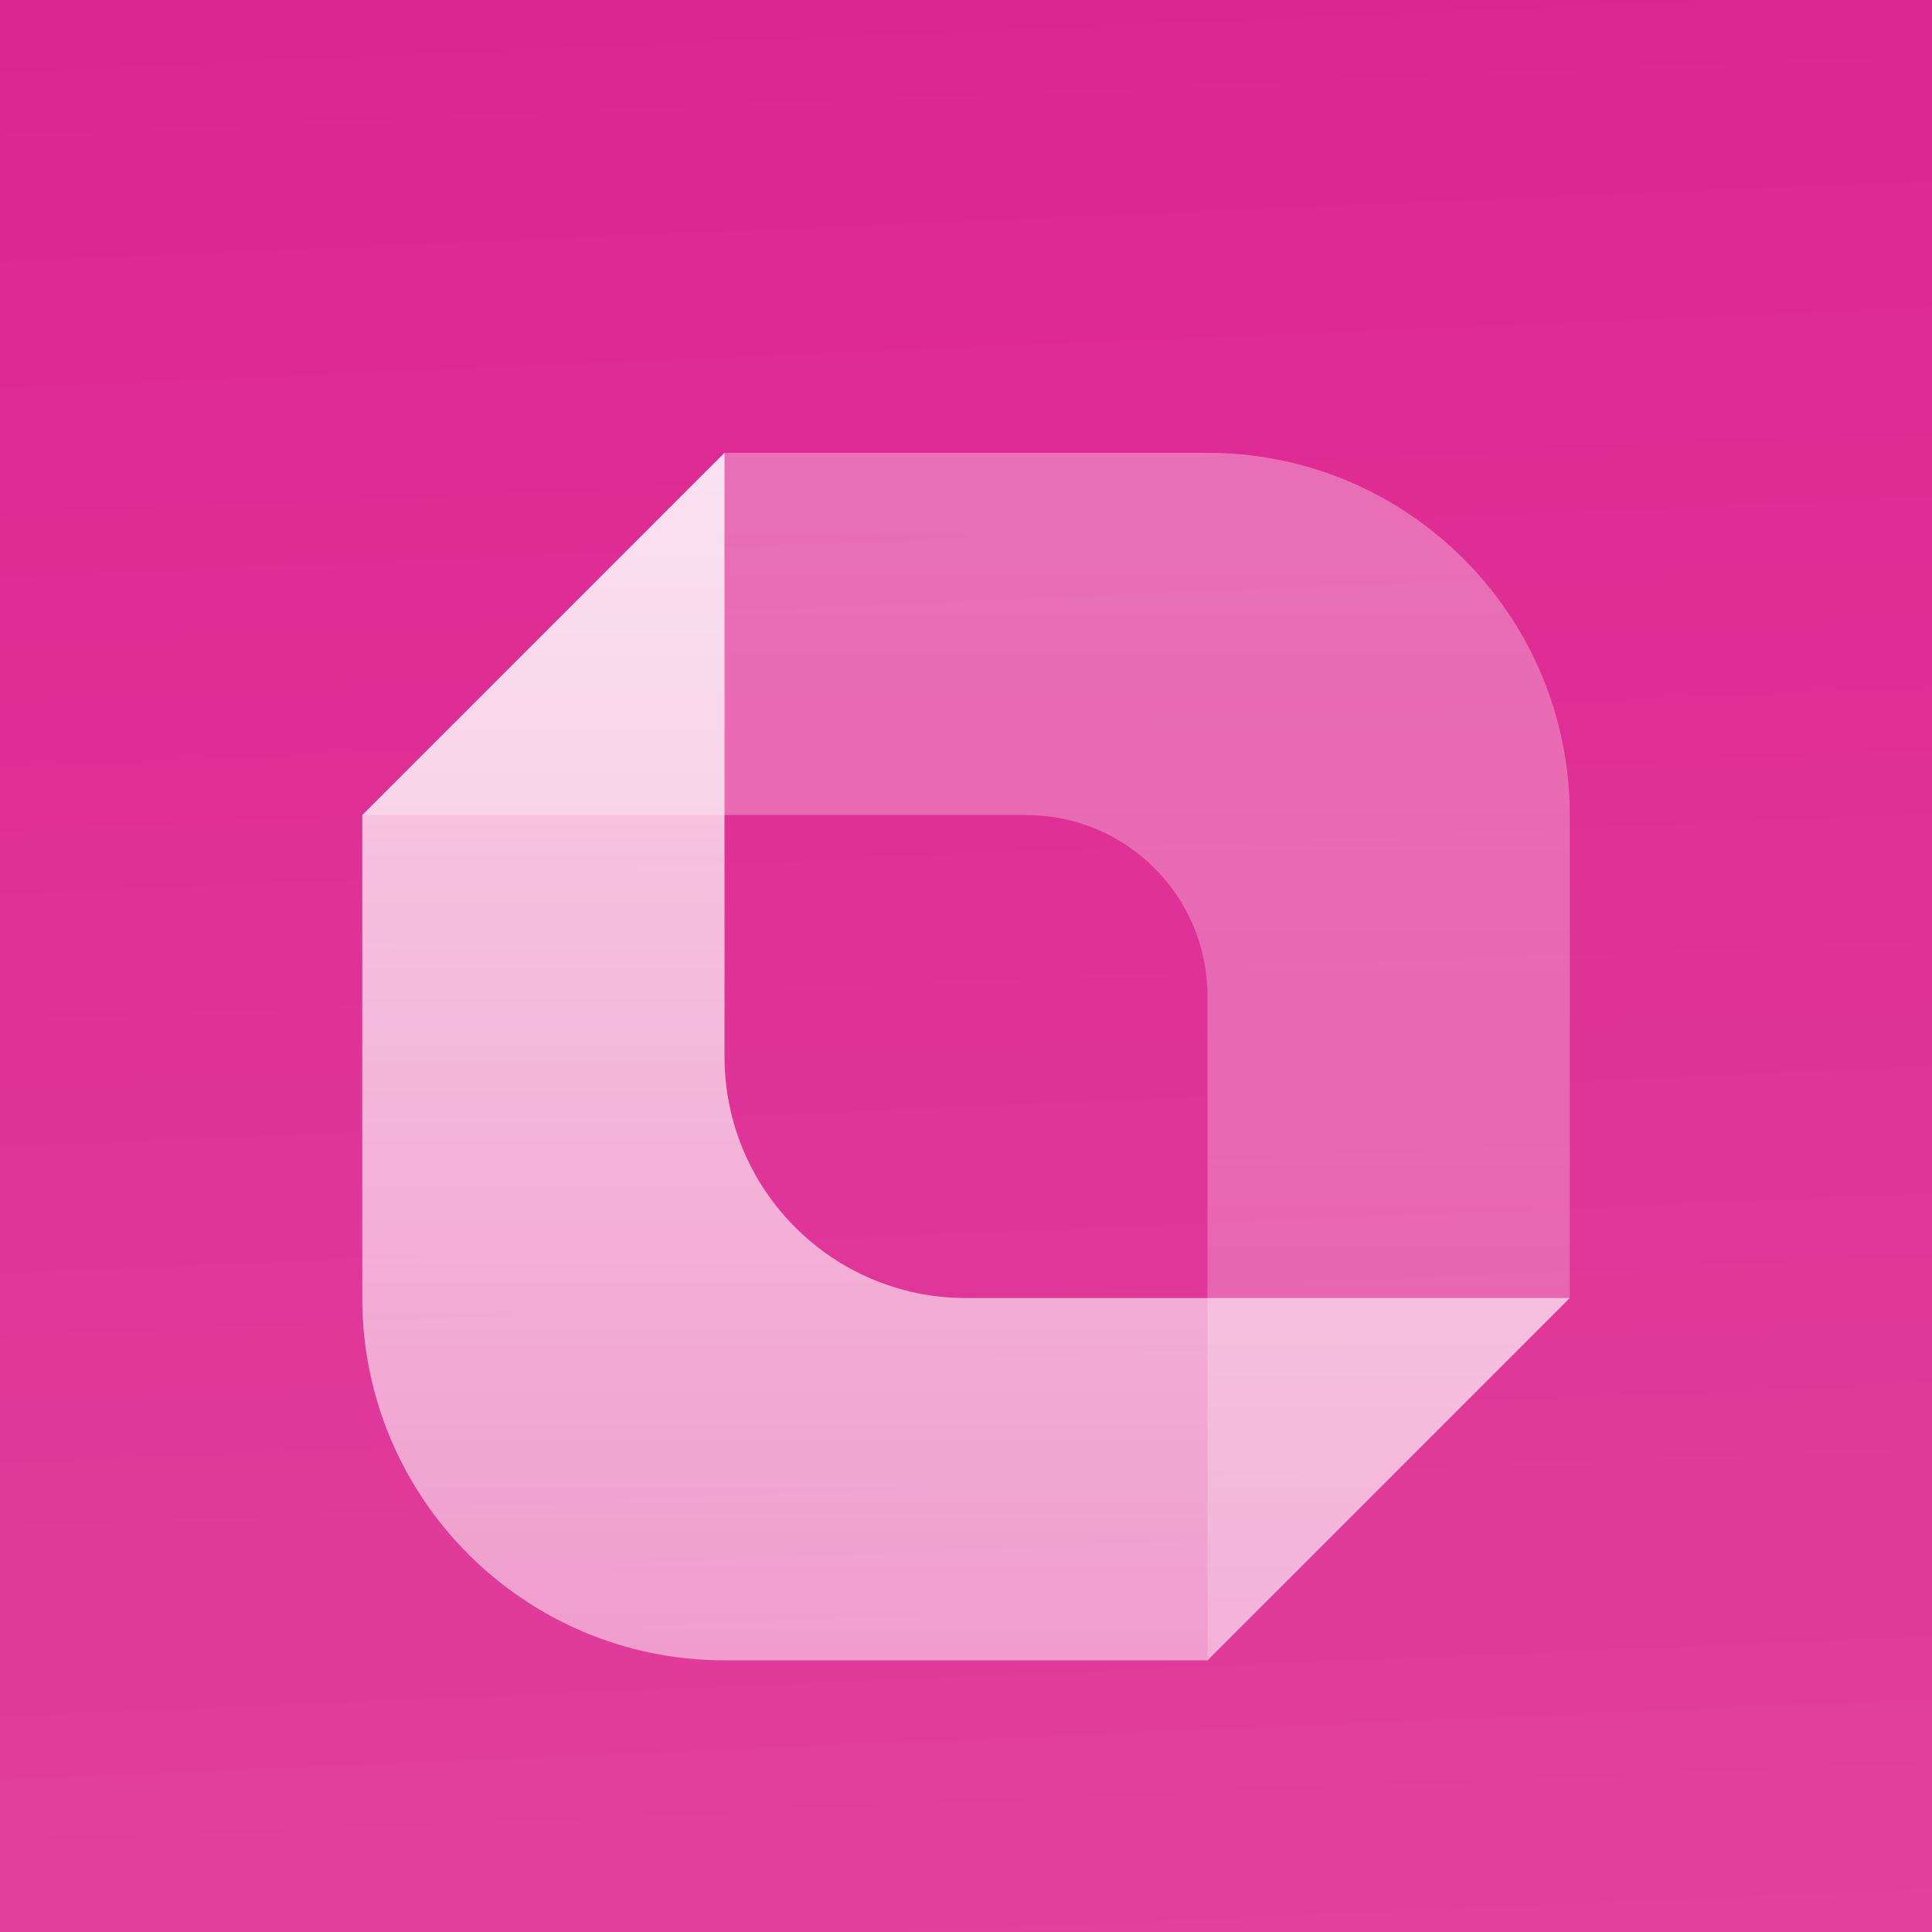 <svg width="48" height="48" viewBox="0 0 48 48" fill="none" xmlns="http://www.w3.org/2000/svg">
<g clip-path="url(#clip0_355_603)">
<rect width="48" height="48" fill="#DD2590"/>
<rect width="48" height="48" fill="url(#paint0_linear_355_603)"/>
<g filter="url(#filter0_d_355_603)">
<path opacity="0.4" d="M39 30V18C39 13.029 34.971 9 30 9H18L9 18H25.5C27.985 18 30 20.015 30 22.5L30 39L39 30Z" fill="url(#paint1_linear_355_603)"/>
<path d="M9 18L9 30C9 34.971 13.029 39 18 39H30L39 30L24 30C20.686 30 18 27.314 18 24L18 9L9 18Z" fill="url(#paint2_linear_355_603)"/>
</g>
</g>
<defs>
<filter id="filter0_d_355_603" x="6" y="5.25" width="36" height="42" filterUnits="userSpaceOnUse" color-interpolation-filters="sRGB">
<feFlood flood-opacity="0" result="BackgroundImageFix"/>
<feColorMatrix in="SourceAlpha" type="matrix" values="0 0 0 0 0 0 0 0 0 0 0 0 0 0 0 0 0 0 127 0" result="hardAlpha"/>
<feMorphology radius="1.5" operator="erode" in="SourceAlpha" result="effect1_dropShadow_355_603"/>
<feOffset dy="2.25"/>
<feGaussianBlur stdDeviation="2.25"/>
<feComposite in2="hardAlpha" operator="out"/>
<feColorMatrix type="matrix" values="0 0 0 0 0.141 0 0 0 0 0.141 0 0 0 0 0.141 0 0 0 0.1 0"/>
<feBlend mode="normal" in2="BackgroundImageFix" result="effect1_dropShadow_355_603"/>
<feBlend mode="normal" in="SourceGraphic" in2="effect1_dropShadow_355_603" result="shape"/>
</filter>
<linearGradient id="paint0_linear_355_603" x1="24" y1="5.96047e-07" x2="26" y2="48" gradientUnits="userSpaceOnUse">
<stop stop-color="white" stop-opacity="0"/>
<stop offset="1" stop-color="white" stop-opacity="0.12"/>
</linearGradient>
<linearGradient id="paint1_linear_355_603" x1="24" y1="9" x2="24" y2="39" gradientUnits="userSpaceOnUse">
<stop stop-color="white" stop-opacity="0.8"/>
<stop offset="1" stop-color="white" stop-opacity="0.5"/>
</linearGradient>
<linearGradient id="paint2_linear_355_603" x1="24" y1="9" x2="24" y2="39" gradientUnits="userSpaceOnUse">
<stop stop-color="white" stop-opacity="0.8"/>
<stop offset="1" stop-color="white" stop-opacity="0.5"/>
</linearGradient>
<clipPath id="clip0_355_603">
<rect width="48" height="48" fill="white"/>
</clipPath>
</defs>
</svg>
